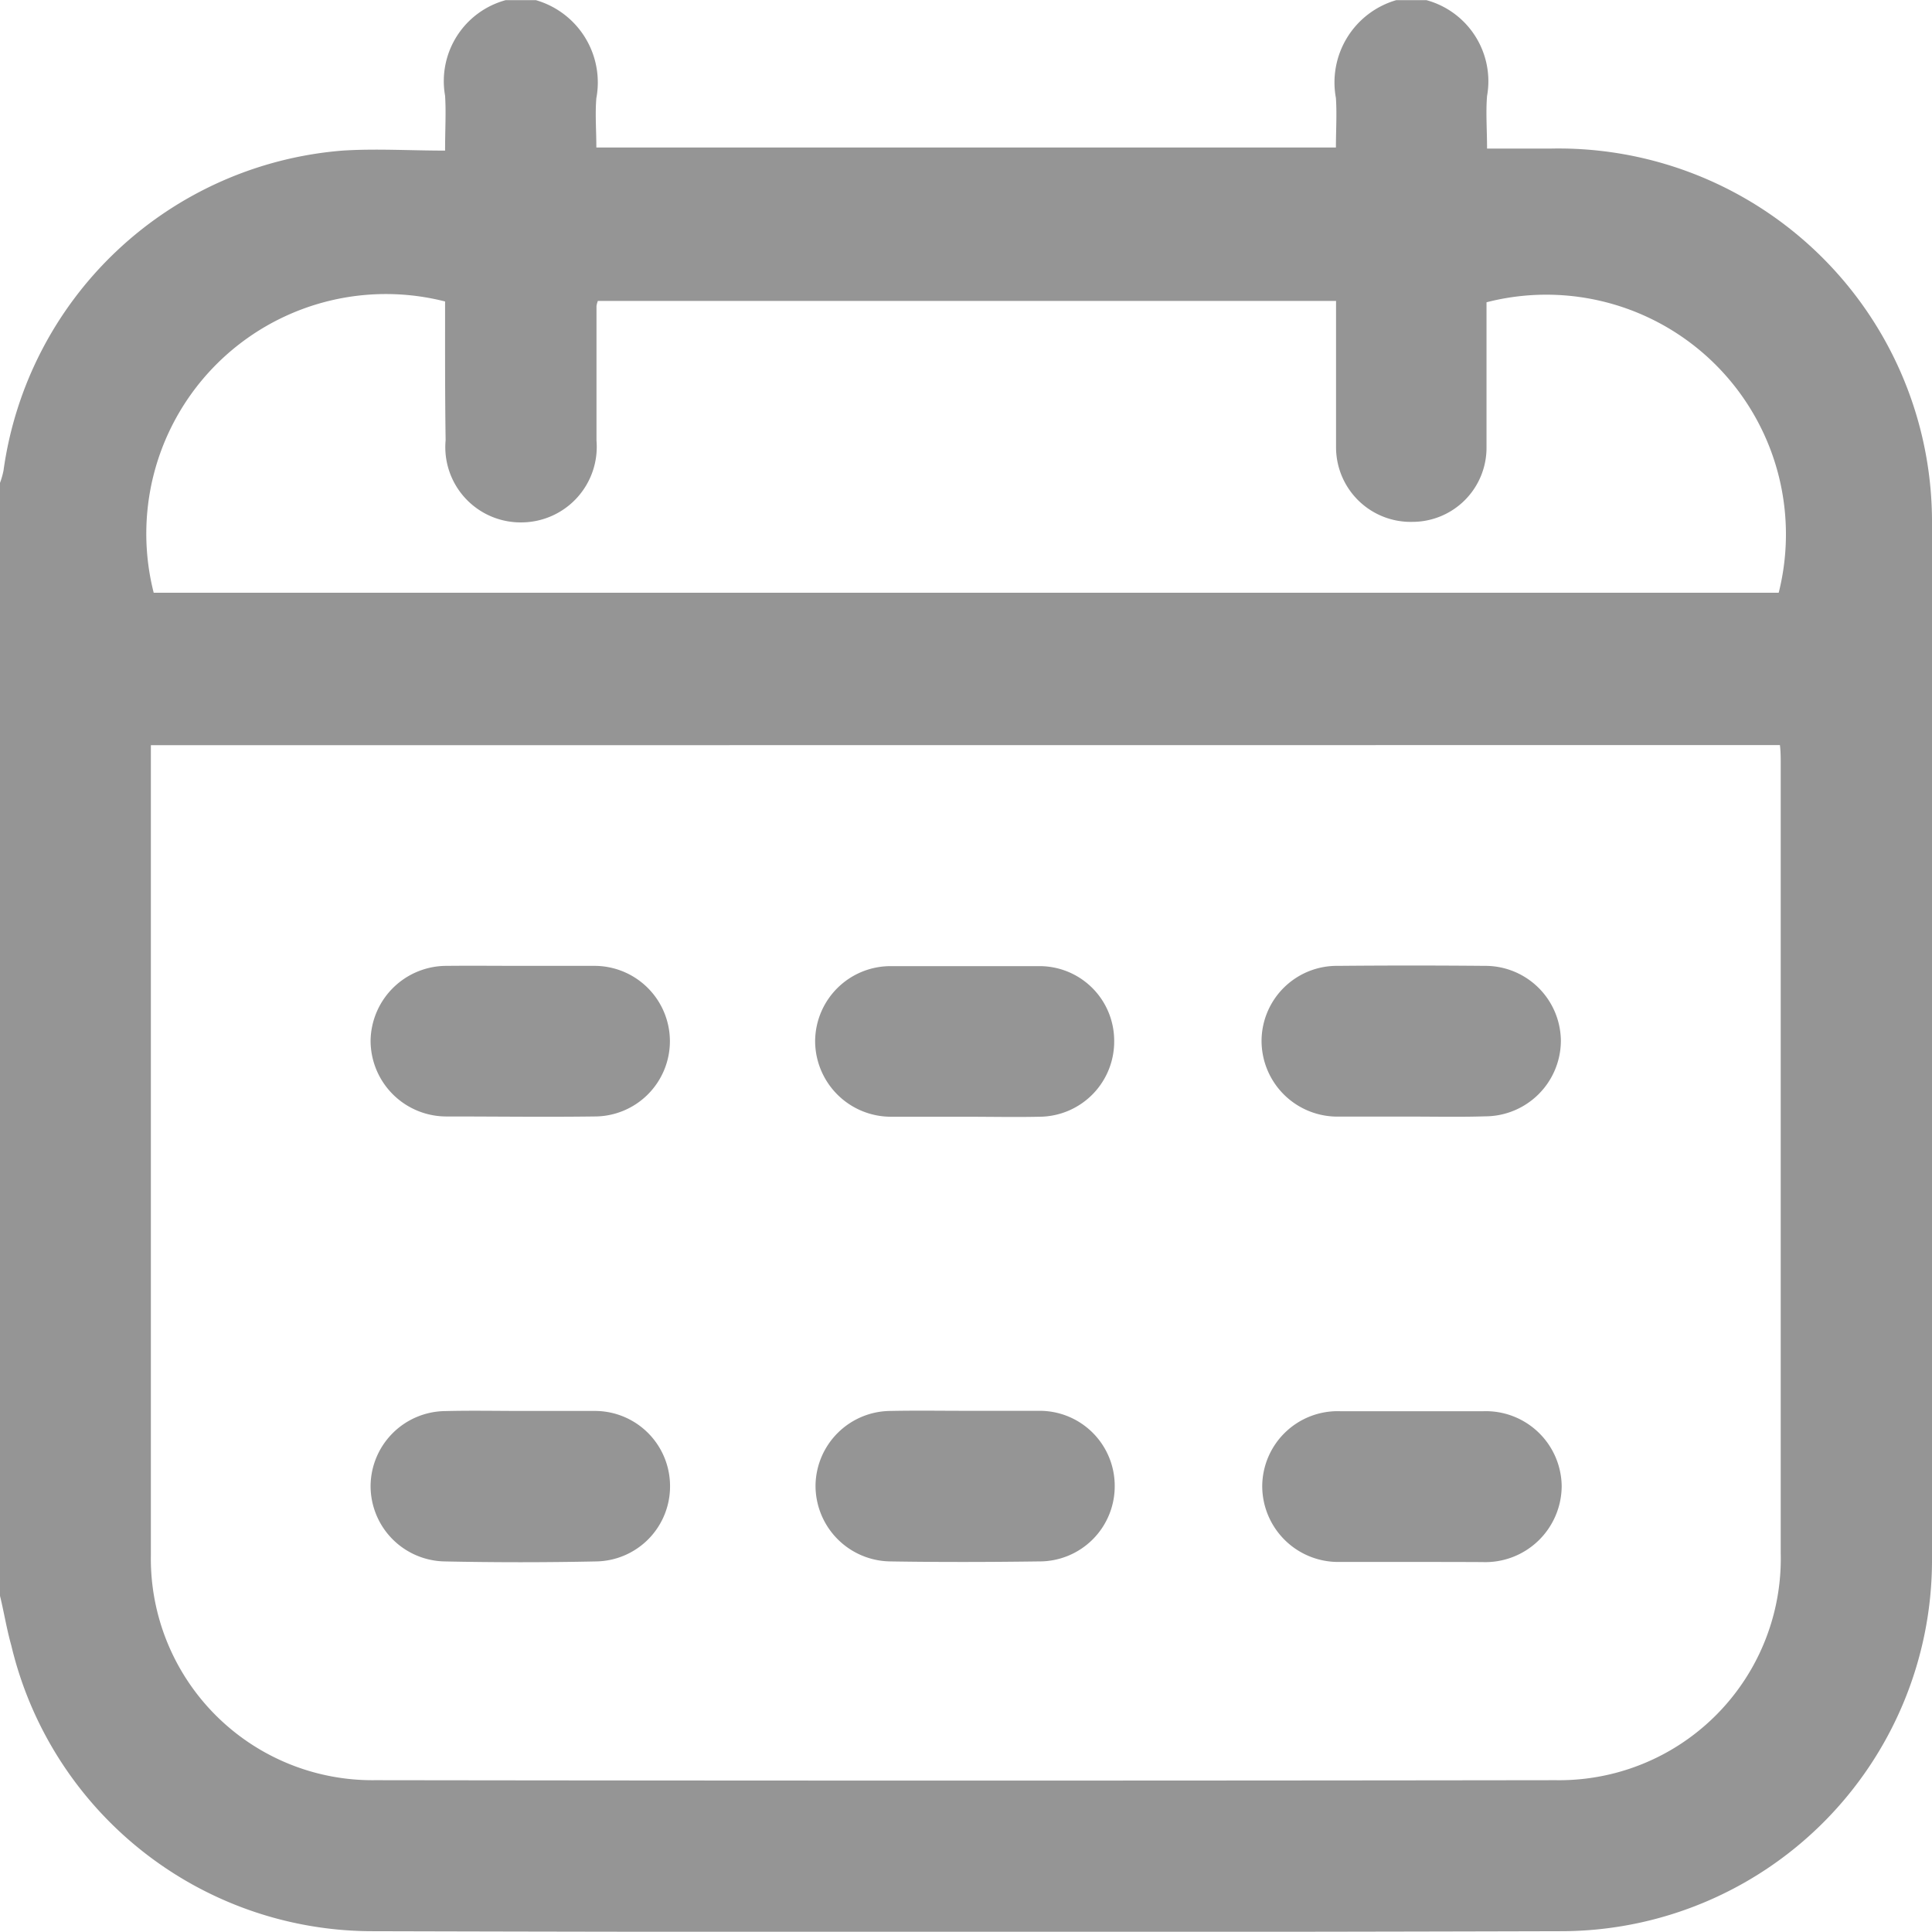 <svg id="Group_2143" data-name="Group 2143" xmlns="http://www.w3.org/2000/svg" width="14.368" height="14.366" viewBox="0 0 14.368 14.366">
  <path id="Path_4451" data-name="Path 4451" d="M-1132.13,368.651v-8.277a.6.6,0,0,0,.026-.091,2.768,2.768,0,0,1,2.521-2.38c.249-.016.5,0,.763,0,0-.158.008-.283,0-.408a.624.624,0,0,1,.451-.711h.224a.637.637,0,0,1,.45.729c-.01.119,0,.24,0,.367h5.5c0-.127.008-.248,0-.368a.637.637,0,0,1,.449-.728h.224a.625.625,0,0,1,.451.713c-.01.124,0,.25,0,.391.167,0,.32,0,.473,0a2.777,2.777,0,0,1,2.836,2.756q.006,3.878,0,7.755a2.76,2.76,0,0,1-2.744,2.746q-4.439.012-8.877,0a2.763,2.763,0,0,1-2.663-2.125C-1132.08,368.9-1132.1,368.774-1132.13,368.651Zm1.122-6.326v.144q0,2.938,0,5.877a1.648,1.648,0,0,0,1.668,1.676q4.39.006,8.781,0a1.648,1.648,0,0,0,1.672-1.687q0-2.932,0-5.863c0-.049,0-.1-.006-.148Zm2.188-3.3a1.782,1.782,0,0,0-2.167,2.166h12.085a1.782,1.782,0,0,0-2.173-2.16c0,.358,0,.717,0,1.076a.551.551,0,0,1-.549.557.555.555,0,0,1-.57-.551c0-.149,0-.3,0-.449,0-.213,0-.427,0-.643h-5.49a.2.2,0,0,0-.01.038c0,.332,0,.664,0,1a.562.562,0,0,1-.556.609.56.56,0,0,1-.566-.611C-1128.821,359.71-1128.82,359.37-1128.82,359.023Z" transform="translate(1132.13 -356.783)" fill="#959595"/>
  <path id="Path_4452" data-name="Path 4452" d="M-1057.466,636.689c.182,0,.364,0,.546,0a.559.559,0,0,1,.553.555.558.558,0,0,1-.545.564q-.567.012-1.135,0a.561.561,0,0,1-.547-.562.561.561,0,0,1,.553-.556C-1057.849,636.685-1057.658,636.689-1057.466,636.689Z" transform="translate(1061.35 -626.196)" fill="#959595"/>
  <path id="Path_4453" data-name="Path 4453" d="M-880.7,637.8c-.177,0-.355,0-.532,0a.565.565,0,0,1-.574-.564.561.561,0,0,1,.58-.557q.532,0,1.065,0a.564.564,0,0,1,.582.556.568.568,0,0,1-.588.566C-880.35,637.8-880.527,637.8-880.7,637.8Z" transform="translate(891.193 -626.184)" fill="#959595"/>
  <path id="Path_4454" data-name="Path 4454" d="M-880.694,549.485c-.182,0-.364,0-.546,0a.564.564,0,0,1-.571-.567.56.56,0,0,1,.569-.554q.546-.005,1.092,0a.562.562,0,0,1,.565.558.564.564,0,0,1-.563.561C-880.329,549.489-880.512,549.485-880.694,549.485Z" transform="translate(891.193 -541.181)" fill="#959595"/>
  <path id="Path_4455" data-name="Path 4455" d="M-1057.477,548.387c.182,0,.364,0,.546,0a.561.561,0,0,1,.563.56.56.56,0,0,1-.562.56c-.364.005-.728,0-1.093,0a.564.564,0,0,1-.571-.567.565.565,0,0,1,.57-.553C-1057.842,548.385-1057.659,548.387-1057.477,548.387Z" transform="translate(1061.35 -541.204)" fill="#959595"/>
  <path id="Path_4456" data-name="Path 4456" d="M-969.2,549.479c-.182,0-.364,0-.546,0a.564.564,0,0,1-.563-.561.561.561,0,0,1,.564-.559c.369,0,.738,0,1.106,0a.555.555,0,0,1,.554.553.559.559,0,0,1-.555.567C-968.822,549.483-969.009,549.479-969.2,549.479Z" transform="translate(976.371 -541.174)" fill="#959595"/>
  <path id="Path_4457" data-name="Path 4457" d="M-969.19,636.69c.182,0,.364,0,.546,0a.558.558,0,0,1,.562.56.559.559,0,0,1-.562.56c-.369.005-.738.006-1.106,0a.563.563,0,0,1-.557-.567.561.561,0,0,1,.557-.552C-969.563,636.687-969.376,636.69-969.19,636.69Z" transform="translate(976.372 -626.198)" fill="#959595"/>
</svg>
